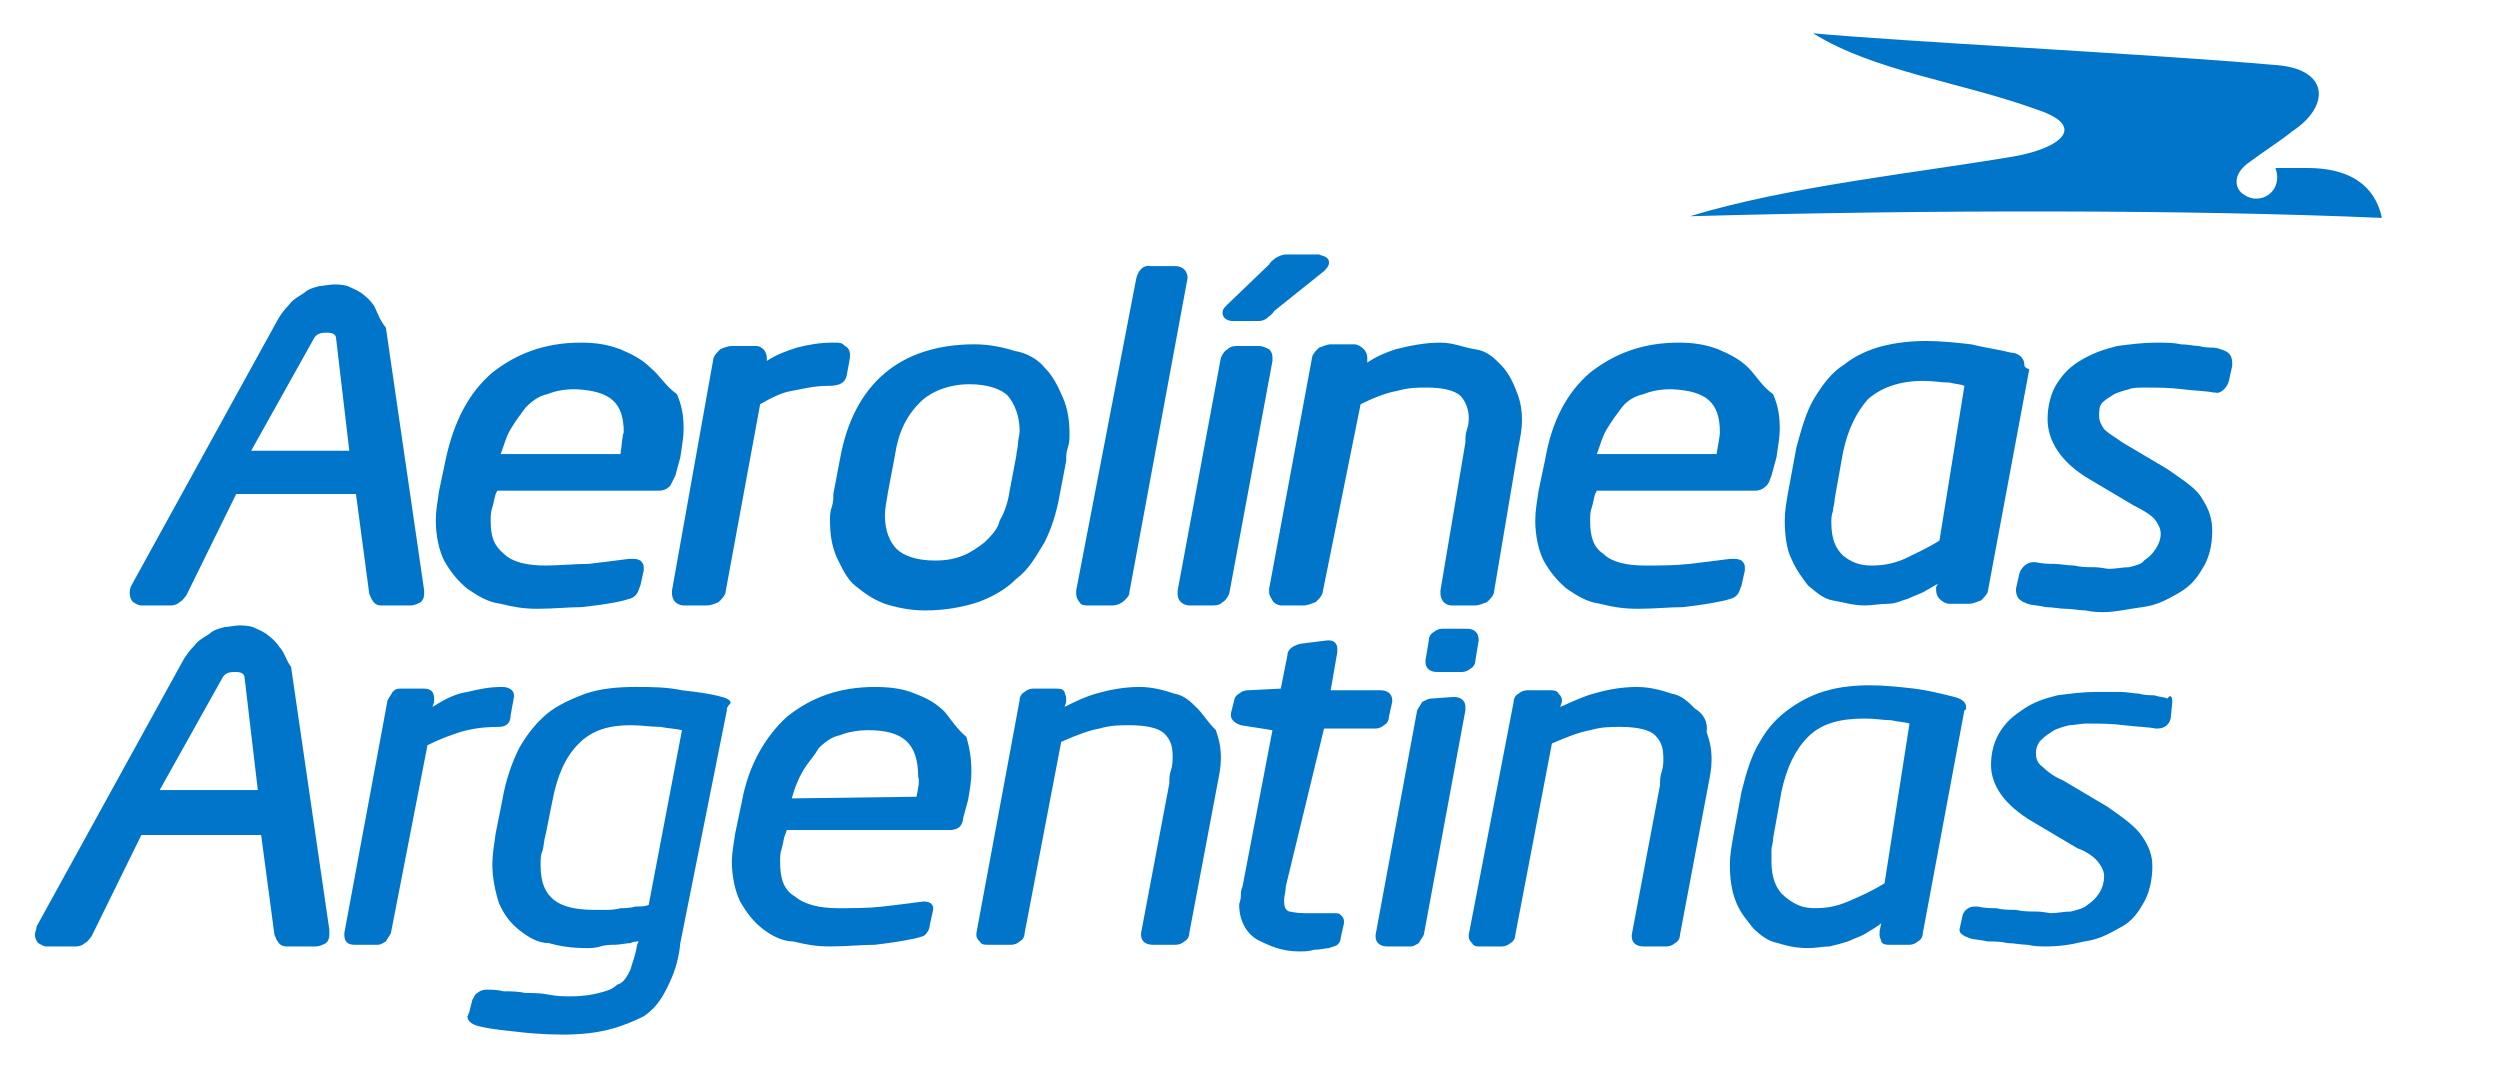 <?xml version="1.0" encoding="utf-8"?>
<!-- Generator: Adobe Illustrator 19.1.0, SVG Export Plug-In . SVG Version: 6.00 Build 0)  -->
<svg version="1.1" id="Layer_1" xmlns="http://www.w3.org/2000/svg" xmlns:xlink="http://www.w3.org/1999/xlink" x="0px" y="0px"
	 width="150.3px" height="64px" viewBox="-428 275 150.3 64" enable-background="new -428 275 150.3 64" xml:space="preserve">
<path fill="#0075C9" d="M-405.5,293.4c-0.2-0.3-0.4-0.5-0.8-0.8c-0.3-0.2-0.6-0.3-0.8-0.4c-0.3-0.1-0.7-0.1-0.8-0.1
	c-0.3,0-0.7,0.1-0.9,0.1c-0.4,0.1-0.7,0.2-0.9,0.4c-0.3,0.2-0.7,0.4-0.9,0.7c-0.3,0.3-0.6,0.7-0.8,1.1l-8.7,15.8
	c-0.1,0.2-0.1,0.3-0.1,0.5s0.1,0.4,0.2,0.5c0.2,0.1,0.3,0.2,0.5,0.2h1.8c0.2,0,0.4-0.1,0.5-0.2c0.2-0.1,0.3-0.3,0.4-0.4l3-6.1h7.2
	l0.8,6c0.1,0.2,0.1,0.3,0.2,0.4c0.1,0.2,0.3,0.3,0.5,0.3h1.8c0.2,0,0.4-0.1,0.6-0.2c0.2-0.2,0.2-0.4,0.2-0.6v-0.1l-2.3-15.8
	C-405.2,294.2-405.3,293.8-405.5,293.4 M-412.9,302.1L-412.9,302.1l3.8-6.8c0.2-0.3,0.5-0.3,0.8-0.3c0.5,0,0.5,0.3,0.5,0.3l0.8,6.8
	H-412.9z M-388.9,297.1L-388.9,297.1c-0.5-0.5-1.1-0.8-1.8-1.1c-0.8-0.3-1.5-0.4-2.4-0.4c-2.2,0-3.9,0.7-5.3,1.8
	c-1.4,1.2-2.3,2.9-2.8,5.2l-0.4,1.9c-0.1,0.7-0.2,1.2-0.2,1.8c0,0.9,0.2,1.8,0.5,2.4c0.4,0.7,0.8,1.2,1.4,1.7c0.6,0.4,1.2,0.8,2,0.9
	c0.8,0.2,1.4,0.3,2.2,0.3l0,0c1,0,1.9-0.1,2.7-0.1c0.8-0.1,1.7-0.2,2.5-0.4c0.3-0.1,0.5-0.1,0.7-0.3c0.2-0.2,0.2-0.4,0.3-0.6
	l0.2-0.9l0,0v-0.2c0-0.2-0.1-0.3-0.2-0.4c-0.2-0.1-0.3-0.1-0.5-0.1h-0.2c-0.8,0.1-1.5,0.2-2.4,0.3c-0.8,0-1.8,0.1-2.6,0.1
	c-1.1,0-2-0.2-2.5-0.7c-0.6-0.5-0.8-1-0.8-2c0-0.3,0-0.5,0.1-0.8c0.1-0.3,0.1-0.5,0.2-0.8l0.1-0.2h9.7c0.3,0,0.5-0.1,0.7-0.3
	c0.1-0.2,0.2-0.4,0.3-0.6l0.3-1.1c0.1-0.7,0.2-1.2,0.2-1.7c0-0.8-0.1-1.4-0.4-2.1C-388,298.2-388.3,297.6-388.9,297.1 M-390.7,302.3
	L-390.7,302.3h-7.2c0.2-0.5,0.3-1,0.6-1.5c0.3-0.5,0.6-0.9,0.9-1.3c0.4-0.4,0.8-0.7,1.3-0.8c0.5-0.2,1-0.3,1.7-0.3
	c2.1,0.1,2.9,0.8,2.9,2.6C-390.6,301.2-390.6,301.7-390.7,302.3 M-377.1,297.6L-377.1,297.6l0.2-1.1l0,0v-0.2c0-0.2-0.1-0.4-0.3-0.5
	c-0.2-0.2-0.3-0.2-0.6-0.2h-0.1c-0.8,0-1.4,0.1-2.2,0.3c-0.6,0.2-1.2,0.4-1.8,0.8l0,0v-0.2c0-0.2-0.1-0.4-0.2-0.5
	c-0.2-0.2-0.4-0.2-0.5-0.2h-1.4c-0.2,0-0.5,0.1-0.7,0.2c-0.2,0.2-0.3,0.3-0.4,0.5l-2.5,14v0.2c0,0.2,0.1,0.4,0.2,0.5
	c0.1,0.1,0.3,0.2,0.5,0.2h1.4c0.2,0,0.5-0.1,0.7-0.2c0.2-0.2,0.3-0.3,0.4-0.5l2.1-11.4c0.7-0.4,1.3-0.7,1.9-0.8s1.3-0.3,2.1-0.3h0.1
	C-377.5,298.2-377.2,298-377.1,297.6 M-365.2,297.1c0.5,0.5,0.8,1.1,1.1,1.8c0.3,0.7,0.4,1.4,0.4,2.2c0,0.3,0,0.5-0.1,0.8
	c-0.1,0.3-0.1,0.5-0.1,0.8l-0.4,2.1c-0.2,1.1-0.5,2-0.9,2.8c-0.5,0.8-0.9,1.6-1.7,2.2c-0.7,0.7-1.5,1.1-2.3,1.4
	c-0.9,0.3-2,0.5-3.2,0.5c-0.9,0-1.8-0.2-2.4-0.4c-0.8-0.3-1.3-0.7-1.8-1.1s-0.8-1.1-1.1-1.7c-0.3-0.7-0.4-1.4-0.4-2.2
	c0-0.3,0-0.5,0.1-0.8c0.1-0.3,0.1-0.5,0.1-0.8l0.4-2.1c0.8-4.5,3.6-6.9,8.1-6.9c0.9,0,1.8,0.2,2.4,0.4
	C-366.3,296.2-365.6,296.6-365.2,297.1 M-366.8,301.7c0-0.3,0.1-0.5,0.1-0.8c0-0.9-0.3-1.6-0.7-2.1c-0.4-0.4-1.2-0.7-2.3-0.7
	c-1.2,0-2.3,0.4-3,1.1c-0.8,0.8-1.3,1.8-1.5,3.2l-0.4,2.1c-0.1,0.6-0.2,1.1-0.2,1.5c0,0.9,0.3,1.6,0.7,2c0.4,0.4,1.2,0.7,2.3,0.7
	c0.7,0,1.2-0.1,1.7-0.3c0.5-0.2,0.9-0.5,1.3-0.8c0.4-0.4,0.8-0.8,0.9-1.3c0.3-0.5,0.5-1.1,0.6-1.8l0.4-2.1
	C-366.9,302.2-366.8,301.9-366.8,301.7 M-356.6,291.7L-356.6,291.7c0-0.2-0.1-0.4-0.2-0.5s-0.3-0.2-0.5-0.2h-1.5
	c-0.5-0.1-0.8,0.3-0.9,0.8l-3.6,18.7v0.2c0,0.2,0.1,0.4,0.2,0.5c0.1,0.2,0.3,0.2,0.5,0.2h1.5c0.2,0,0.5-0.1,0.7-0.3
	c0.2-0.2,0.3-0.3,0.3-0.5L-356.6,291.7L-356.6,291.7L-356.6,291.7z M-352.3,295.8c0.2,0,0.4,0.1,0.6,0.2c0.2,0.2,0.2,0.4,0.2,0.5
	v0.2l-2.6,14c-0.1,0.2-0.2,0.4-0.4,0.5c-0.2,0.2-0.4,0.2-0.7,0.2h-1.3c-0.2,0-0.4-0.1-0.5-0.2c-0.2-0.2-0.2-0.4-0.2-0.5v-0.2l2.6-14
	c0.1-0.2,0.2-0.4,0.4-0.5c0.2-0.2,0.4-0.2,0.7-0.2H-352.3L-352.3,295.8z M-353.9,294.3L-353.9,294.3h1.6c0.2,0,0.4-0.1,0.5-0.2
	s0.3-0.2,0.4-0.4l3-2.4c0.1-0.1,0.3-0.3,0.3-0.5c0-0.4-0.4-0.4-0.6-0.5h-2c-0.2,0-0.4,0.1-0.6,0.2c-0.1,0.1-0.3,0.2-0.4,0.4
	l-2.5,2.4c-0.2,0.2-0.3,0.3-0.3,0.5C-354.5,294.2-354.1,294.3-353.9,294.3 M-337.8,296.9L-337.8,296.9c-0.4-0.4-0.8-0.8-1.5-0.9
	s-1.3-0.4-2.1-0.4c-1,0-1.9,0.2-2.7,0.4c-0.6,0.2-1.1,0.4-1.7,0.8v-0.1l0,0v-0.2c0-0.2-0.1-0.4-0.2-0.5c-0.2-0.2-0.4-0.3-0.6-0.3
	h-1.4c-0.2,0-0.4,0.1-0.7,0.2c-0.2,0.2-0.3,0.3-0.4,0.5l-2.6,14v0.2c0,0.2,0.1,0.3,0.2,0.5c0.1,0.2,0.4,0.3,0.5,0.3h1.4
	c0.2,0,0.4-0.1,0.7-0.2c0.2-0.2,0.3-0.3,0.4-0.5l2.3-11.4c0.8-0.4,1.6-0.7,2.2-0.8c0.7-0.2,1.2-0.2,1.8-0.2c1,0,1.7,0.2,2,0.5
	c0.3,0.3,0.5,0.8,0.5,1.3c0,0.2,0,0.4-0.1,0.7c-0.1,0.3-0.1,0.5-0.1,0.8l-1.5,8.9v0.2c0,0.2,0.1,0.4,0.2,0.5
	c0.2,0.2,0.4,0.2,0.5,0.2h1.4c0.2,0,0.4-0.1,0.7-0.2c0.2-0.2,0.3-0.3,0.4-0.5l1.5-8.9c0.1-0.5,0.2-1,0.2-1.5c0-0.7-0.1-1.2-0.3-1.7
	C-337.1,297.8-337.4,297.3-337.8,296.9 M-322.9,297.1L-322.9,297.1c-0.5-0.5-1.1-0.8-1.8-1.1c-0.8-0.3-1.5-0.4-2.4-0.4
	c-2.2,0-3.9,0.7-5.3,1.8c-1.4,1.2-2.3,2.9-2.7,5.2l-0.4,1.9c-0.1,0.7-0.2,1.2-0.2,1.8c0,0.9,0.2,1.8,0.5,2.4
	c0.4,0.7,0.8,1.2,1.4,1.7c0.6,0.4,1.2,0.8,2,0.9c0.8,0.2,1.4,0.3,2.3,0.3c1,0,1.9-0.1,2.7-0.1c0.8-0.1,1.6-0.2,2.5-0.4
	c0.3-0.1,0.5-0.1,0.7-0.3c0.2-0.2,0.2-0.4,0.3-0.6l0.2-0.9l0,0v-0.2c0-0.2-0.1-0.3-0.2-0.4c-0.2-0.1-0.3-0.1-0.5-0.1h-0.2
	c-0.8,0.1-1.5,0.2-2.4,0.3c-0.9,0.1-1.8,0.1-2.7,0.1c-1.1,0-2-0.2-2.5-0.7c-0.6-0.4-0.8-1-0.8-2c0-0.3,0-0.5,0.1-0.8
	c0.1-0.3,0.1-0.5,0.2-0.8l0.1-0.2h9.5c0.3,0,0.5-0.1,0.7-0.3c0.2-0.2,0.2-0.4,0.3-0.6l0.3-1.1c0.1-0.7,0.2-1.2,0.2-1.7
	c0-0.8-0.1-1.4-0.4-2.1C-322.1,298.2-322.4,297.6-322.9,297.1 M-324.8,302.3L-324.8,302.3h-7.2c0.2-0.5,0.3-1,0.6-1.5
	c0.3-0.5,0.6-0.9,0.9-1.3s0.8-0.7,1.3-0.8c0.5-0.2,1-0.3,1.7-0.3c2.1,0.1,2.9,0.8,2.9,2.6C-324.6,301.2-324.7,301.7-324.8,302.3
	 M-306.3,296.9L-306.3,296.9c0-0.4-0.4-0.7-0.8-0.7c-0.8-0.2-1.6-0.3-2.4-0.5c-0.9-0.1-1.8-0.2-2.7-0.2s-1.8,0.1-2.6,0.3
	c-0.8,0.2-1.7,0.6-2.3,1.1c-0.8,0.5-1.3,1.2-1.8,2c-0.5,0.8-0.8,1.9-1.1,3l-0.5,2.7c-0.1,0.6-0.2,1.1-0.2,1.7c0,0.8,0.1,1.7,0.4,2.3
	c0.3,0.7,0.7,1.2,1,1.6c0.5,0.4,0.9,0.8,1.5,0.9s1.2,0.3,1.9,0.3l0,0c0.5,0,0.9-0.1,1.4-0.1s0.8-0.2,1.2-0.3
	c0.4-0.2,0.8-0.3,1.1-0.5c0.2-0.1,0.5-0.3,0.7-0.4l-0.1,0.2l0,0v0.2c0,0.2,0.1,0.4,0.2,0.5c0.2,0.2,0.4,0.3,0.6,0.3h1.2
	c0.2,0,0.4-0.1,0.7-0.2c0.2-0.2,0.3-0.3,0.4-0.5l2.5-13.4C-306.3,297.1-306.3,297-306.3,296.9 M-311.4,307.5L-311.4,307.5
	c-0.8,0.5-1.5,0.8-2.1,1.1c-0.7,0.3-1.3,0.4-2,0.4c-0.7,0-1.2-0.2-1.7-0.6c-0.4-0.4-0.7-0.9-0.7-2c0-0.2,0-0.4,0.1-0.7
	c0-0.2,0.1-0.4,0.1-0.7l0.5-2.8c0.3-1.4,0.8-2.4,1.5-3.2c0.8-0.7,1.9-1.1,3.3-1.1c0.7,0,1.1,0.1,1.6,0.1c0.4,0.1,0.7,0.1,0.9,0.2
	L-311.4,307.5z M-294.5,296c0.4,0.1,0.7,0.3,0.7,0.8v0.2l0,0l-0.2,0.9c-0.1,0.4-0.5,0.8-0.8,0.7h-0.1c-0.5-0.1-1.1-0.1-1.9-0.2
	c-0.8-0.1-1.5-0.1-2.3-0.1c-0.3,0-0.7,0-0.9,0.1c-0.4,0.1-0.7,0.2-0.9,0.3c-0.3,0.2-0.5,0.3-0.7,0.5c-0.2,0.2-0.2,0.5-0.2,0.8
	c0,0.3,0.1,0.5,0.3,0.8c0.3,0.3,0.7,0.5,1.1,0.8l2.7,1.6c1,0.7,1.8,1.2,2.1,1.8c0.4,0.6,0.6,1.2,0.6,1.9c0,0.9-0.2,1.7-0.6,2.3
	c-0.4,0.7-0.8,1.1-1.5,1.5s-1.3,0.7-2.1,0.8c-0.8,0.1-1.6,0.3-2.3,0.3l0,0c-0.3,0-0.7,0-1.1-0.1c-0.4,0-0.8-0.1-1.2-0.1
	c-0.4,0-0.8-0.1-1.2-0.1c-0.4-0.1-0.8-0.1-1.1-0.2c-0.2-0.1-0.3-0.1-0.4-0.2c-0.2-0.1-0.3-0.4-0.3-0.6v-0.1l0,0l0.2-0.9
	c0.1-0.4,0.5-0.7,0.8-0.7h0.2c0.4,0.1,0.8,0.1,1.1,0.1s0.8,0.1,1.2,0.1c0.4,0.1,0.8,0.1,1.2,0.1c0.4,0,0.7,0.1,0.9,0.1
	c0.4,0,0.8-0.1,1.2-0.1c0.4-0.1,0.8-0.2,0.9-0.4c0.3-0.2,0.5-0.4,0.7-0.7c0.2-0.3,0.3-0.6,0.3-0.9c0-0.3-0.1-0.5-0.3-0.8
	c-0.2-0.3-0.7-0.6-1.3-0.9l-2.7-1.6c-1.7-1-2.5-2.3-2.5-3.6c0-0.8,0.2-1.6,0.6-2.2c0.4-0.6,0.8-1,1.5-1.4s1.3-0.6,2.1-0.8
	c0.8-0.1,1.5-0.2,2.3-0.2c0.6,0,1.1,0,1.5,0.1c0.4,0,0.8,0.1,1.1,0.1c0.3,0.1,0.7,0.1,0.9,0.1C-295,295.9-294.7,295.9-294.5,296"/>
<path fill="#0075C9" d="M-384.6,316.9c-0.7-0.2-1.5-0.3-2.4-0.4c-0.9-0.2-1.9-0.2-2.8-0.2c-1.1,0-2.1,0.1-3,0.4
	c-0.8,0.3-1.7,0.7-2.3,1.2s-1.2,1.2-1.7,2.1c-0.4,0.8-0.8,1.9-1,3.1l-0.4,2c-0.1,0.7-0.2,1.3-0.2,1.9c0,0.8,0.2,1.7,0.4,2.3
	c0.3,0.7,0.7,1.2,1.2,1.6c0.5,0.4,1.1,0.8,1.8,0.8c0.7,0.2,1.4,0.3,2.3,0.3c0.2,0,0.5,0,0.8-0.1c0.3-0.1,0.7-0.1,0.9-0.1
	s0.7-0.1,0.9-0.1c0.2-0.1,0.4-0.1,0.5-0.1l-0.1,0.2c-0.1,0.7-0.3,1.1-0.4,1.5c-0.2,0.4-0.4,0.8-0.8,0.9c-0.3,0.3-0.7,0.4-1.1,0.5
	s-0.9,0.2-1.7,0.2c-0.4,0-0.8,0-1.3-0.1c-0.5-0.1-0.9-0.1-1.4-0.1c-0.5-0.1-0.8-0.1-1.3-0.1c-0.4-0.1-0.8-0.1-0.9-0.1h-0.1h-0.1
	c-0.2,0-0.4,0.1-0.5,0.2c-0.2,0.1-0.2,0.3-0.3,0.4l-0.2,0.8l0,0l0,0l0,0c-0.1,0.1,0,0.1-0.1,0.2c0,0.3,0.3,0.5,0.7,0.6s1,0.2,2,0.3
	c0.8,0.1,1.9,0.2,3,0.2c1.1,0,2-0.1,2.8-0.3c0.8-0.2,1.5-0.5,2.1-0.8c0.6-0.4,1-0.9,1.4-1.7c0.4-0.8,0.7-1.6,0.8-2.7l2.8-14l0,0
	v-0.1c0-0.1,0.1-0.1,0.1-0.2C-383.9,317.2-384.2,317-384.6,316.9 M-389,329.4L-389,329.4c-0.2,0.1-0.5,0.1-0.8,0.1
	c-0.3,0.1-0.7,0.1-0.9,0.1c-0.3,0.1-0.7,0.1-0.8,0.1c-0.3,0-0.5,0-0.8,0c-1.1,0-1.9-0.2-2.4-0.6c-0.5-0.4-0.8-1-0.8-2.1
	c0-0.3,0-0.6,0.1-0.8c0.1-0.3,0.1-0.7,0.2-1l0.4-2c0.3-1.6,0.8-2.7,1.6-3.5c0.8-0.8,1.8-1.1,3.1-1.1c0.7,0,1.2,0.1,1.8,0.1
	c0.5,0.1,0.9,0.1,1.3,0.2L-389,329.4z M-339.1,313.5L-339.1,313.5L-339.1,313.5c0-0.5-0.3-0.7-0.7-0.7h-1.5c-0.2,0-0.4,0.1-0.5,0.2
	c-0.2,0.1-0.3,0.3-0.3,0.5l-0.2,1.2v0.1c0,0.4,0.3,0.6,0.7,0.6h1.5c0.2,0,0.4-0.1,0.5-0.2c0.2-0.1,0.3-0.3,0.3-0.5L-339.1,313.5z
	 M-398,318.7L-398,318.7c-0.9,0-1.6,0.1-2.3,0.3c-0.6,0.2-1.2,0.4-2,0.8l-2.2,11.3c-0.1,0.2-0.2,0.3-0.3,0.5
	c-0.2,0.1-0.3,0.2-0.5,0.2h-1.4c-0.4,0-0.6-0.2-0.6-0.6v-0.1l2.6-14c0.1-0.2,0.2-0.3,0.3-0.5c0.2-0.2,0.3-0.2,0.5-0.2h1.4
	c0.4,0,0.6,0.2,0.6,0.6v0.2l0,0l-0.1,0.3c0.8-0.5,1.4-0.8,2.1-0.9c0.8-0.2,1.4-0.3,2.1-0.3l0,0c0.4,0,0.7,0.2,0.7,0.5v0.1l0,0
	l-0.2,1.1C-397.3,318.5-397.6,318.7-398,318.7 M-348.4,318.8L-348.4,318.8h3.1c0.2,0,0.4-0.1,0.5-0.2c0.2-0.1,0.3-0.3,0.3-0.5
	l0.2-0.9l0,0v-0.1c0-0.4-0.3-0.6-0.7-0.6h-3l0.4-2.3v-0.2c0-0.3-0.2-0.5-0.5-0.5h-0.1l-1.6,0.2c-0.4,0.1-0.8,0.3-0.8,0.7l-0.4,2
	l-2,0.1c-0.2,0-0.4,0.1-0.5,0.2c-0.2,0.1-0.3,0.3-0.3,0.4l-0.2,0.8l0,0v0.1c0,0.3,0.3,0.5,0.6,0.6l1.9,0.3l-1.8,9.4
	c-0.1,0.2-0.1,0.4-0.1,0.6s-0.1,0.4-0.1,0.5c0,0.9,0.4,1.7,1.1,2.1c0.8,0.4,1.5,0.7,2.5,0.7c0.3,0,0.6,0,0.9-0.1
	c0.4,0,0.7-0.1,0.9-0.1c0.2-0.1,0.4-0.1,0.5-0.2s0.2-0.2,0.2-0.4l0.2-0.9l0,0v-0.1c0-0.2-0.1-0.3-0.2-0.4c-0.1-0.1-0.2-0.1-0.4-0.1
	h-1.8c-0.5,0-0.8-0.1-0.9-0.1c-0.2-0.1-0.3-0.2-0.3-0.7c0-0.2,0.1-0.5,0.1-0.8L-348.4,318.8z M-309.8,317.5L-309.8,317.5
	c0-0.3-0.3-0.5-0.7-0.6c-0.8-0.2-1.6-0.4-2.4-0.5c-0.9-0.1-1.8-0.2-2.7-0.2s-1.8,0.1-2.5,0.3c-0.8,0.2-1.6,0.6-2.3,1.1
	c-0.7,0.5-1.3,1.1-1.8,2c-0.5,0.8-0.8,1.8-1.1,3l-0.5,2.7c-0.1,0.6-0.2,1.1-0.2,1.7c0,0.8,0.1,1.6,0.4,2.3c0.3,0.7,0.7,1.1,1,1.5
	c0.4,0.4,0.9,0.8,1.5,0.9c0.6,0.2,1.2,0.3,1.8,0.3c0.5,0,0.9-0.1,1.3-0.1c0.4-0.1,0.8-0.2,1.1-0.3c0.4-0.2,0.8-0.3,1.1-0.5
	c0.3-0.2,0.7-0.4,0.9-0.6l-0.1,0.5v0.1v0.1c0,0.2,0.1,0.3,0.1,0.4c0.1,0.2,0.3,0.2,0.5,0.2h1.2c0.2,0,0.4-0.1,0.5-0.2
	c0.2-0.1,0.3-0.3,0.3-0.5l2.5-13.4C-309.8,317.7-309.8,317.6-309.8,317.5 M-314.7,328.1L-314.7,328.1c-0.8,0.5-1.5,0.8-2.2,1.1
	c-0.7,0.3-1.3,0.4-2,0.4s-1.2-0.2-1.8-0.7c-0.5-0.4-0.8-1.1-0.8-2.1c0-0.2,0-0.4,0-0.7c0-0.2,0.1-0.4,0.1-0.7l0.5-2.8
	c0.3-1.4,0.8-2.5,1.6-3.3c0.8-0.8,1.9-1.1,3.4-1.1c0.7,0,1.1,0.1,1.6,0.1v-0.2v0.2c0.4,0.1,0.8,0.1,1.1,0.2L-314.7,328.1z
	 M-297.4,317.2L-297.4,317.2l-0.2,0.1L-297.4,317.2l-0.1,1c-0.1,0.4-0.4,0.6-0.8,0.6h-0.1c-0.5-0.1-1.1-0.1-1.9-0.2
	s-1.5-0.1-2.3-0.1c-0.3,0-0.7,0.1-1,0.1c-0.4,0.1-0.7,0.2-0.9,0.3c-0.3,0.2-0.5,0.3-0.8,0.6c-0.2,0.2-0.3,0.5-0.3,0.8
	c0,0.3,0.1,0.6,0.4,0.8c0.3,0.3,0.7,0.6,1.2,0.8l2.7,1.6c1,0.7,1.7,1.2,2.1,1.8s0.6,1.1,0.6,1.8c0,0.8-0.2,1.7-0.6,2.3
	c-0.4,0.7-0.8,1.1-1.4,1.4c-0.7,0.4-1.3,0.7-2.1,0.8c-0.8,0.2-1.5,0.3-2.3,0.3c-0.3,0-0.7,0-1.1-0.1c-0.4,0-0.8-0.1-1.2-0.1
	c-0.4-0.1-0.8-0.1-1.2-0.1c-0.4-0.1-0.8-0.1-1.1-0.2c-0.2-0.1-0.3-0.1-0.4-0.2c-0.2-0.1-0.2-0.3-0.2-0.4v0.1l0,0l0.2-0.9
	c0.1-0.3,0.4-0.5,0.7-0.5h0.2c0.4,0.1,0.8,0.1,1.1,0.1c0.4,0.1,0.8,0.1,1.2,0.1c0.4,0.1,0.8,0.1,1.2,0.1c0.4,0,0.8,0.1,0.9,0.1
	c0.4,0,0.8-0.1,1.2-0.1c0.4-0.1,0.8-0.2,1-0.4c0.3-0.2,0.5-0.4,0.7-0.7c0.2-0.3,0.3-0.7,0.3-1c0-0.3-0.1-0.5-0.3-0.8
	c-0.2-0.3-0.7-0.7-1.3-0.9l-2.7-1.6c-1.7-1-2.5-2.2-2.5-3.4c0-0.8,0.2-1.5,0.6-2.1c0.4-0.6,0.8-0.9,1.4-1.3s1.2-0.6,2-0.8
	c0.8-0.1,1.5-0.2,2.3-0.2c0.6,0,1.1,0,1.5,0c0.4,0,0.8,0.1,1.1,0.1c0.3,0.1,0.7,0.1,0.9,0.1c0.3,0.1,0.6,0.1,0.8,0.2
	C-297.5,316.7-297.4,316.9-297.4,317.2 M-326.1,317.6L-326.1,317.6c-0.4-0.4-0.8-0.8-1.4-0.9c-0.6-0.2-1.3-0.4-2.1-0.4
	c-1,0-1.9,0.2-2.6,0.4c-0.7,0.2-1.3,0.5-2,0.8l0.1-0.3v-0.1c0-0.2-0.1-0.3-0.2-0.4c-0.1-0.2-0.3-0.2-0.5-0.2h-1.4
	c-0.2,0-0.4,0.1-0.5,0.2c-0.2,0.1-0.3,0.3-0.3,0.5l-2.7,14v0.1c0,0.2,0.1,0.3,0.2,0.4c0.1,0.2,0.3,0.2,0.4,0.2h1.4
	c0.2,0,0.4-0.1,0.5-0.2c0.2-0.1,0.3-0.3,0.3-0.5l2.2-11.5c0.9-0.4,1.7-0.7,2.3-0.8c0.7-0.2,1.2-0.2,1.8-0.2c1.1,0,1.8,0.2,2.1,0.5
	c0.4,0.4,0.5,0.8,0.5,1.4c0,0.2,0,0.5-0.1,0.8s-0.1,0.5-0.1,0.8l-1.7,9v0.1c0,0.4,0.3,0.6,0.7,0.6h1.4c0.2,0,0.4-0.1,0.5-0.2
	c0.2-0.1,0.3-0.3,0.3-0.5l1.7-9c0.1-0.5,0.2-1,0.2-1.5c0-0.7-0.1-1.1-0.3-1.7C-325.3,318.4-325.6,317.9-326.1,317.6 M-356,317.6
	L-356,317.6c-0.4-0.4-0.8-0.8-1.4-0.9c-0.6-0.2-1.3-0.4-2.1-0.4c-1,0-1.9,0.2-2.6,0.4c-0.7,0.2-1.3,0.5-1.9,0.8l0.1-0.3V317
	c0-0.2-0.1-0.3-0.1-0.4c-0.1-0.2-0.3-0.2-0.5-0.2h-1.4c-0.2,0-0.4,0.1-0.5,0.2c-0.2,0.1-0.3,0.3-0.3,0.5l-2.6,14v0.1
	c0,0.2,0.1,0.3,0.2,0.4c0.1,0.2,0.3,0.2,0.5,0.2h1.4c0.2,0,0.4-0.1,0.5-0.2c0.2-0.1,0.3-0.3,0.3-0.5l2.2-11.5
	c0.9-0.4,1.7-0.7,2.3-0.8c0.7-0.2,1.2-0.2,1.8-0.2c1.1,0,1.8,0.2,2.1,0.5c0.4,0.4,0.5,0.8,0.5,1.4c0,0.2,0,0.5-0.1,0.8
	c-0.1,0.3-0.1,0.5-0.1,0.8l-1.7,9v0.1c0,0.4,0.3,0.6,0.7,0.6h1.4c0.2,0,0.4-0.1,0.5-0.2c0.2-0.1,0.3-0.3,0.3-0.5l1.7-9
	c0.1-0.5,0.2-1,0.2-1.5c0-0.7-0.1-1.1-0.3-1.7C-355.4,318.4-355.7,317.9-356,317.6 M-371.2,317.8L-371.2,317.8
	c-0.5-0.5-1-0.8-1.8-1.1c-0.7-0.3-1.5-0.4-2.4-0.4c-2.1,0-3.8,0.6-5.3,1.8c-1.3,1.2-2.3,2.9-2.7,5.1l-0.4,1.9
	c-0.1,0.7-0.2,1.2-0.2,1.7c0,0.9,0.2,1.8,0.5,2.4c0.4,0.7,0.8,1.2,1.3,1.6s1.2,0.8,1.9,0.8c0.8,0.2,1.4,0.3,2.2,0.3l0,0
	c1,0,1.9-0.1,2.7-0.1c0.8-0.1,1.6-0.2,2.5-0.4c0.3-0.1,0.5-0.1,0.6-0.3c0.1-0.1,0.2-0.3,0.2-0.5l0.2-0.9l0,0v-0.1
	c0-0.3-0.3-0.4-0.5-0.4h-0.1c-0.8,0.1-1.5,0.2-2.4,0.3s-1.8,0.1-2.7,0.1c-1.1,0-2-0.2-2.6-0.7c-0.7-0.4-0.9-1.1-0.9-2.1
	c0-0.3,0-0.5,0.1-0.8c0.1-0.3,0.1-0.6,0.2-0.8l0.1-0.3h9.8c0.3,0,0.5-0.1,0.6-0.2s0.2-0.3,0.2-0.5l0.3-1.1c0.1-0.6,0.2-1.1,0.2-1.7
	c0-0.8-0.1-1.4-0.3-2.1C-370.4,318.9-370.8,318.3-371.2,317.8 M-372.9,322.9L-372.9,322.9L-372.9,322.9l-7.5,0.1
	c0.2-0.7,0.4-1.2,0.7-1.7c0.3-0.5,0.7-0.9,0.9-1.3c0.4-0.4,0.8-0.7,1.3-0.8c0.5-0.2,1.1-0.3,1.7-0.3c2.1,0,3,0.8,3,2.8
	C-372.7,321.9-372.8,322.4-372.9,322.9 M-340.6,316.9c0.4,0,0.7,0.2,0.7,0.6v0.2l-2.5,13.5c-0.1,0.2-0.2,0.3-0.3,0.5
	c-0.2,0.1-0.3,0.2-0.5,0.2h-1.4c-0.4,0-0.7-0.2-0.7-0.6v-0.1l2.5-13.5c0.1-0.2,0.2-0.3,0.3-0.5c0.2-0.1,0.4-0.2,0.5-0.2
	L-340.6,316.9L-340.6,316.9z M-411.2,313.9L-411.2,313.9c-0.2-0.3-0.4-0.5-0.8-0.8c-0.3-0.2-0.6-0.3-0.8-0.4
	c-0.3-0.1-0.7-0.1-0.8-0.1c-0.3,0-0.7,0.1-0.9,0.1c-0.4,0.1-0.7,0.2-0.9,0.4c-0.3,0.2-0.7,0.4-0.9,0.7c-0.3,0.3-0.6,0.7-0.8,1.1
	l-8.7,15.8c0,0.2-0.1,0.3-0.1,0.5s0.1,0.4,0.2,0.5c0.2,0.1,0.3,0.2,0.5,0.2h1.8c0.2,0,0.4-0.1,0.5-0.2c0.2-0.1,0.3-0.3,0.4-0.4
	l3-6.1h7.2l0.8,6c0.1,0.2,0.1,0.3,0.2,0.4c0.1,0.2,0.3,0.3,0.5,0.3h1.8c0.2,0,0.4-0.1,0.6-0.2c0.2-0.2,0.2-0.4,0.2-0.6v-0.2
	l-2.3-15.8C-410.8,314.7-410.9,314.2-411.2,313.9 M-418.4,322.5L-418.4,322.5l3.8-6.8c0.2-0.3,0.5-0.3,0.8-0.3
	c0.5,0,0.5,0.3,0.5,0.3l0.8,6.8H-418.4L-418.4,322.5z"/>
<path fill="#0075C9" d="M-306.9,284.4c-5.9,1-13.6,1.8-19.5,3.6c14.4-0.4,30-0.4,41.6,0.1c-0.3-1.4-1.3-3-4.5-3h-1.9l0,0
	c0.5,1.4-0.9,2.3-1.9,1.6c-0.5-0.3-0.8-1.2,0.4-2c0.8-0.6,1.9-1.3,2.5-1.8c2.3-1.5,2.3-3.8-1.1-4c-8.1-0.7-22.4-1.4-27.7-1.9
	c3.7,2.3,8.8,2.9,13.5,4.6C-302.5,282.6-304.1,283.9-306.9,284.4"/>
</svg>
